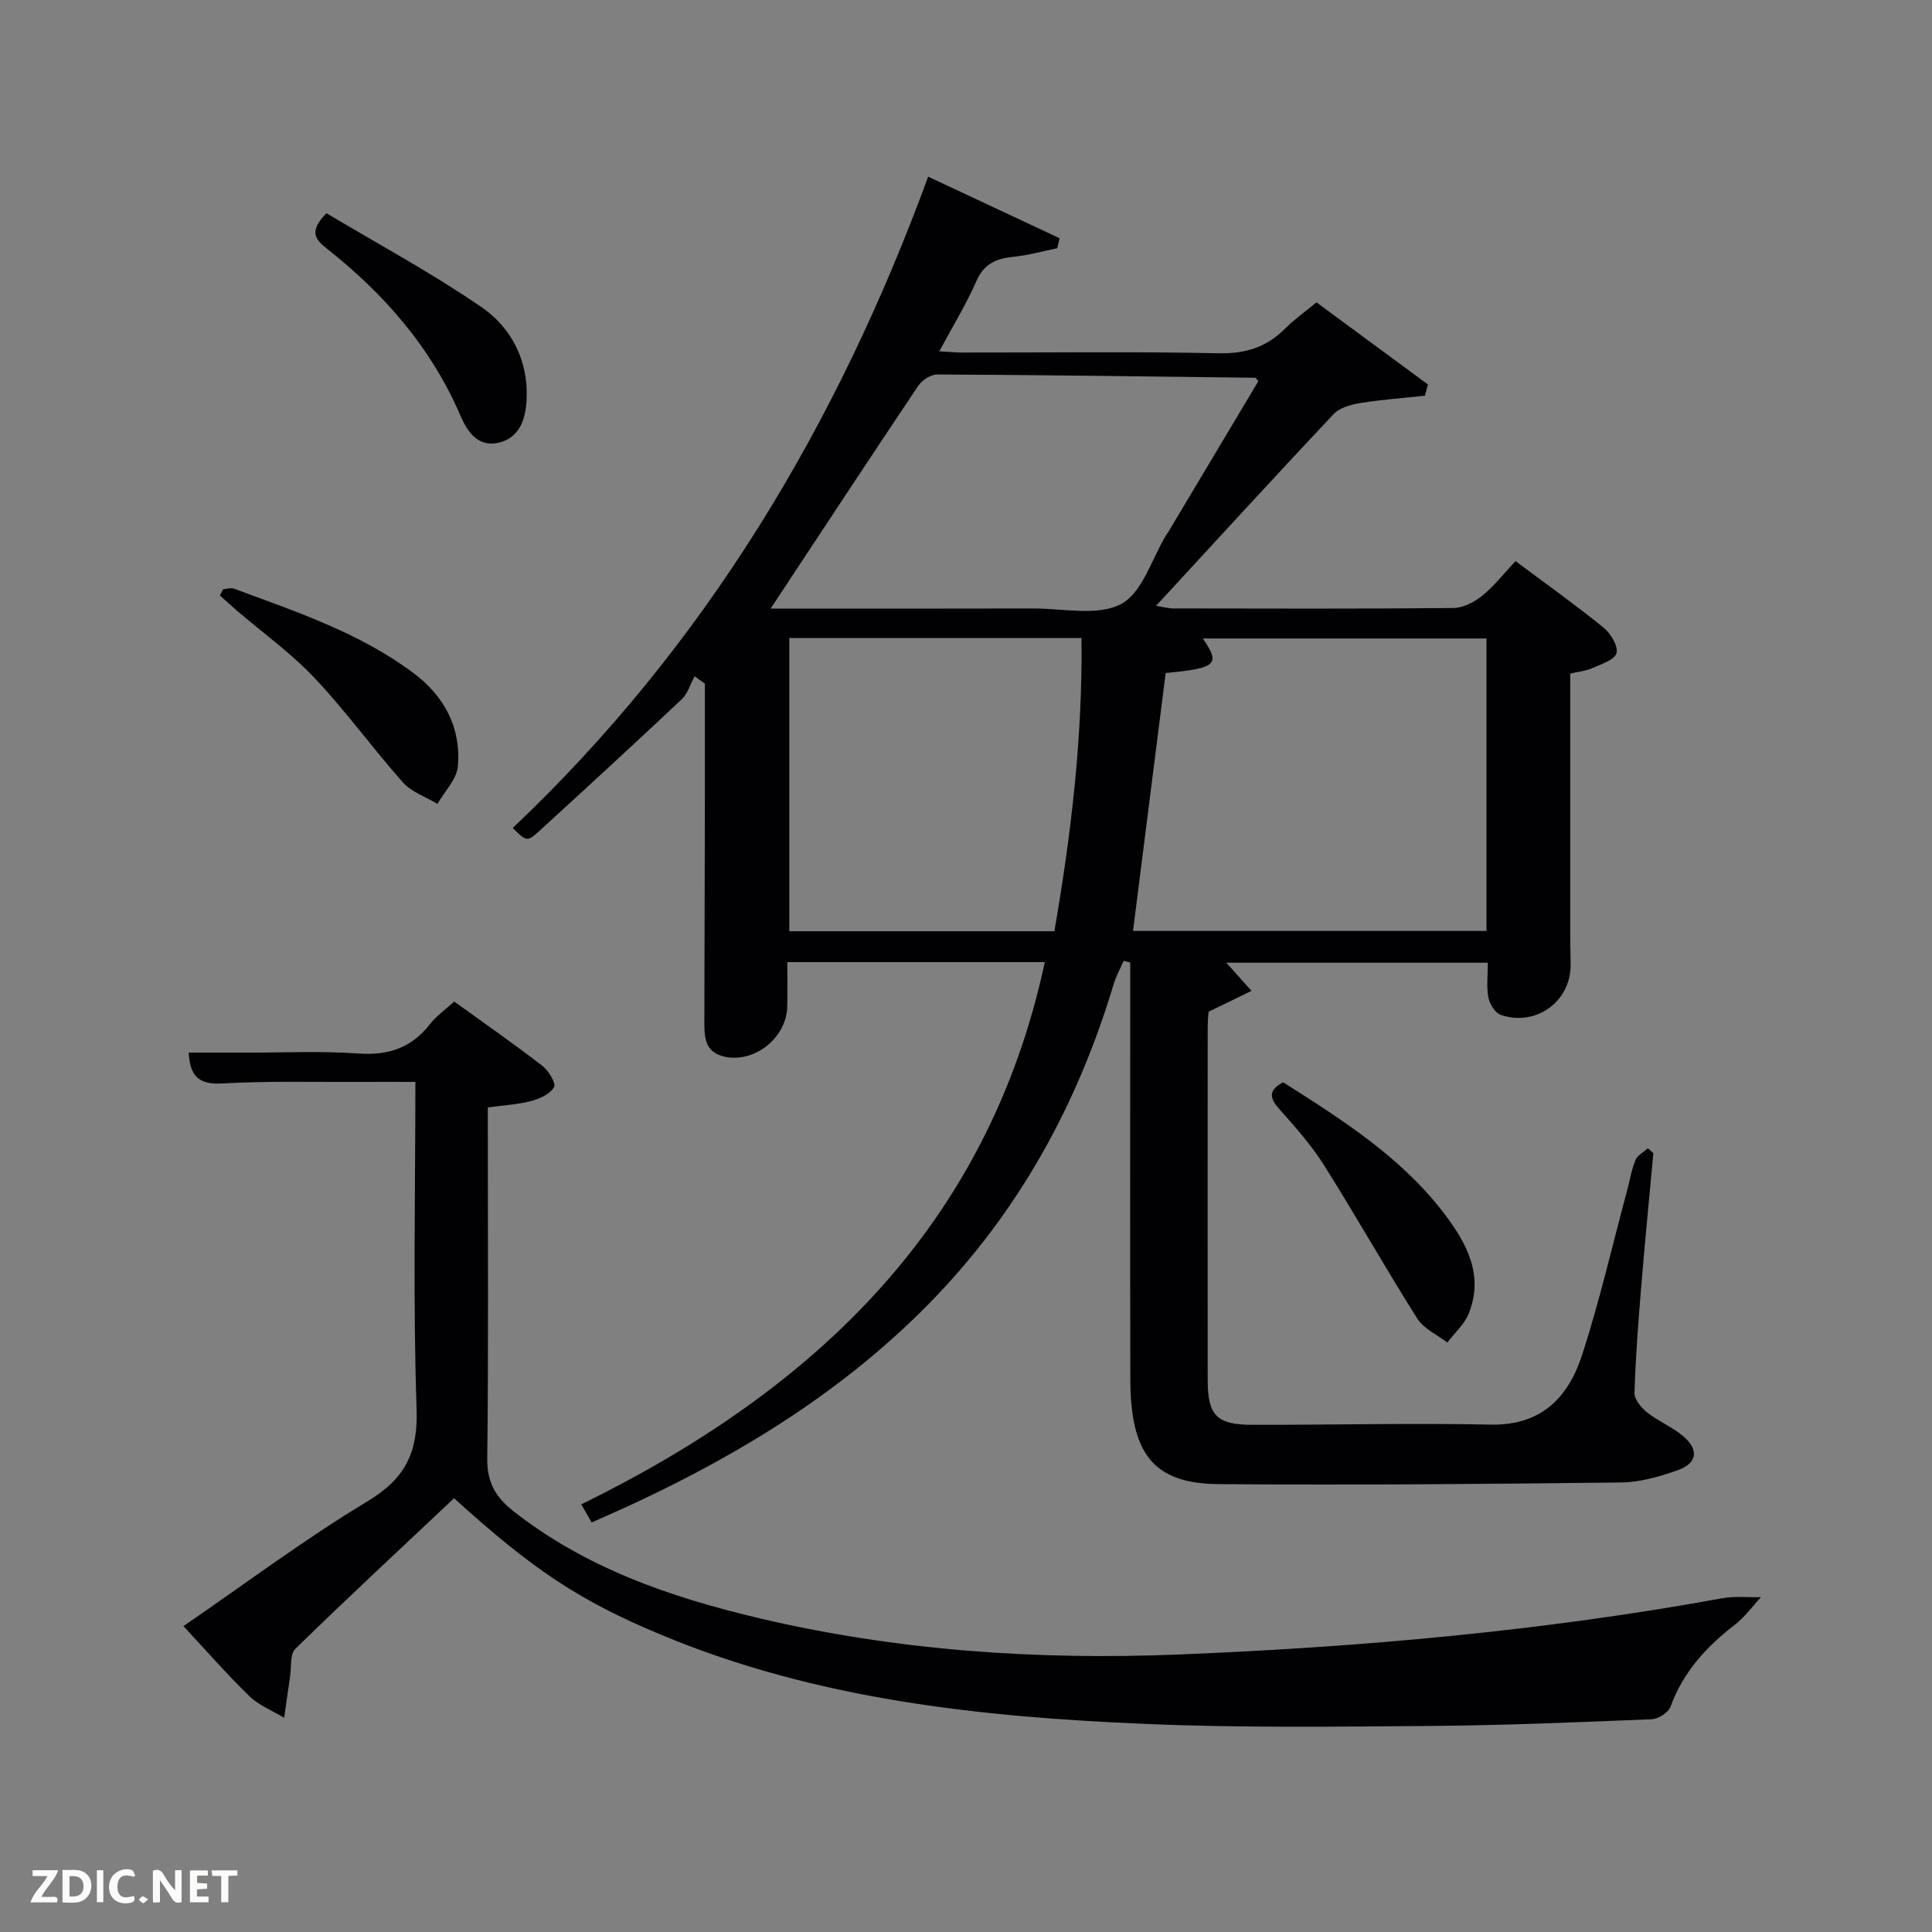 <svg enable-background="new 0 0 400 400" viewBox="0 0 400 400" xmlns="http://www.w3.org/2000/svg"><rect x="0" y="0" width="400" height="400" fill="#808080" stroke="none"/><path d="m342.31 238.75c-.85 9.25-1.76 18.49-2.52 27.74-.6 7.29-1.17 14.59-1.39 21.89-.04 1.34 1.39 3.07 2.61 4.04 2.33 1.84 5.21 3.01 7.47 4.92 3.34 2.81 2.92 5.64-1.17 7.07-3.72 1.3-7.72 2.47-11.61 2.52-27.79.32-55.59.57-83.38.34-13.5-.11-18.26-6.2-18.3-21.74-.06-27-.02-54-.02-80.99 0-1.75 0-3.51 0-5.26-.46-.11-.91-.23-1.37-.34-.7 1.62-1.57 3.19-2.08 4.88-7.49 24.97-19.73 47.21-38.04 65.91-17.48 17.85-38.32 30.81-60.8 41.33-3 1.41-6.05 2.72-9.22 4.15-.66-1.15-1.22-2.13-2.14-3.75 48.17-23.61 84.2-57.51 95.97-112.26-17.63 0-35.09 0-53.32 0 0 3.1.07 6.19-.01 9.27-.18 6.46-6.86 11.71-13.05 10.29-4.12-.95-4.12-4.18-4.11-7.46.05-15.66.08-31.33.11-46.99.01-7.59 0-15.17 0-22.76-.71-.51-1.42-1.03-2.13-1.54-.87 1.61-1.4 3.57-2.66 4.76-9.69 9.13-19.5 18.14-29.33 27.13-2.7 2.46-2.78 2.37-5.66-.48 39.76-37.64 67.13-83.32 86.01-134.84 9.4 4.4 18.3 8.57 27.2 12.74-.16.69-.32 1.39-.48 2.08-3.01.61-5.99 1.46-9.03 1.76-3.56.36-6.12 1.41-7.71 5.04-2.11 4.83-4.9 9.35-7.68 14.53 1.99.11 3.4.26 4.81.26 17.67.02 35.34-.22 52.99.15 5.6.12 9.97-1.25 13.83-5.14 1.86-1.87 4.06-3.41 6.46-5.4 7.78 5.73 15.43 11.37 23.08 17-.21.78-.42 1.56-.63 2.33-4.47.48-8.96.8-13.39 1.52-1.94.31-4.26.96-5.52 2.29-12.2 12.96-24.22 26.1-36.75 39.69 1.55.24 2.56.54 3.58.54 19.33.03 38.66.1 57.99-.09 2.02-.02 4.33-1.23 5.97-2.55 2.43-1.95 4.38-4.5 6.88-7.16 6.39 4.77 12.46 9.09 18.24 13.78 1.47 1.19 3.09 3.89 2.66 5.29-.45 1.45-3.24 2.29-5.12 3.13-1.31.58-2.82.7-4.45 1.08v55.01c0 1.83.1 3.67.08 5.5-.07 7.48-7.25 12.64-14.47 10.16-1.17-.4-2.3-2.26-2.56-3.62-.42-2.22-.11-4.58-.11-7.18-18.01 0-36.21 0-54.14 0 1.69 1.9 3.45 3.86 5.21 5.83-2.69 1.31-5.39 2.62-8.88 4.32-.02.35-.19 1.8-.19 3.26-.02 24.33-.02 48.66 0 73 .01 7.27 1.82 9.24 9.11 9.26 16.5.04 33-.39 49.49-.04 10.59.22 16.12-5.75 18.96-14.54 3.61-11.18 6.25-22.68 9.3-34.04.56-2.08.9-4.24 1.72-6.21.41-.99 1.68-1.63 2.56-2.43.35.32.74.67 1.13 1.02zm-34.55-106.56c-19.78 0-39.18 0-58.73 0 3.72 5.38 2.86 6.15-7.69 7.15-2.24 17.72-4.49 35.45-6.76 53.4h73.18c0-20.16 0-40.09 0-60.55zm-144.34-.09v60.7h54.88c3.47-20.11 5.86-40.2 5.61-60.7-20.48 0-40.28 0-60.49 0zm-3.87-6.1c18.22 0 36.33.03 54.44-.02 6.14-.02 13.28 1.64 18.13-.93 4.41-2.34 6.34-9.38 9.36-14.34.09-.14.21-.26.3-.4 6.28-10.51 12.55-21.02 18.74-31.38-.42-.5-.52-.72-.61-.72-21.95-.27-43.91-.57-65.86-.68-1.32-.01-3.13 1.16-3.91 2.31-10.16 15.15-20.18 30.4-30.59 46.16z" fill="#010104"/><path d="m94.01 310.19c-11.16 10.52-22.15 20.72-32.87 31.19-1.14 1.11-.78 3.76-1.08 5.71-.43 2.85-.82 5.71-1.22 8.56-2.43-1.47-5.22-2.55-7.2-4.47-4.64-4.5-8.9-9.39-13.66-14.51 12.87-8.83 25.09-17.99 38.11-25.84 7.8-4.71 10.47-10.04 10.16-19.14-.76-22.28-.25-44.62-.25-67.69-4.11 0-8.03-.02-11.95 0-9.33.05-18.68-.22-27.98.32-4.8.28-6.74-1.38-7-6.39 3.93 0 7.82-.01 11.71 0 7.83.02 15.69-.36 23.48.19 6.21.44 10.96-1.21 14.77-6.1 1.3-1.66 3.1-2.92 5.01-4.66 6.21 4.48 12.33 8.74 18.23 13.29 1.29 1 2.88 3.6 2.43 4.43-.77 1.42-2.95 2.39-4.71 2.87-2.71.72-5.57.86-8.99 1.33v5.24c0 22.49.15 44.98-.12 67.47-.06 4.93 1.75 8 5.43 10.89 14.88 11.69 32.2 17.7 50.27 22.01 28.83 6.87 58.12 8.85 87.63 7.65 37.7-1.53 75.22-4.87 112.39-11.64 2.59-.47 5.32-.16 7.99-.22-1.77 1.9-3.32 4.09-5.34 5.65-5.92 4.57-10.77 9.81-13.38 17.01-.44 1.22-2.53 2.55-3.91 2.61-15.29.63-30.6 1.27-45.9 1.39-19.62.15-39.26.41-58.85-.42-34.27-1.44-68.24-5.05-100.36-18.47-16.68-6.95-26.39-13.31-42.84-28.26z" fill="#010104"/><path d="m265.67 224.08c12.15 7.71 24.38 15.43 33.32 27.16 4.65 6.1 8.26 12.68 5.13 20.64-.89 2.26-2.95 4.07-4.47 6.08-2.11-1.63-4.87-2.84-6.21-4.95-6.64-10.5-12.74-21.34-19.37-31.85-2.64-4.18-6.01-7.94-9.31-11.66-2.11-2.37-1.95-3.93.91-5.42z" fill="#010104"/><path d="m46.18 122.01c.76-.06 1.62-.38 2.27-.13 12.88 4.77 25.99 9.12 37.16 17.47 6.37 4.76 9.88 11.31 9.19 19.29-.23 2.7-2.75 5.2-4.23 7.79-2.42-1.45-5.36-2.43-7.15-4.44-6.27-7.05-11.81-14.76-18.28-21.61-4.87-5.16-10.74-9.37-16.16-14.01-1.17-1-2.3-2.06-3.45-3.09.22-.43.43-.85.65-1.27z" fill="#010104"/><path d="m67.59 44.14c10.59 6.33 21.68 12.31 32.02 19.39 6.34 4.34 9.85 11.22 9.41 19.35-.22 4-1.49 7.85-5.92 8.81-4.23.91-6.41-2.45-7.77-5.63-6.07-14.15-15.84-25.26-27.76-34.67-2.15-1.7-3.8-3.41.02-7.25z" fill="#010104"/><g fill="#fbfcfa"><path d="m37.59 393.81c-.92.31-1.52.05-2-.78-.7-1.2-1.52-2.34-2.47-3.78v4.59c-.55.03-.95.05-1.41.07-.03-.37-.06-.64-.06-.91 0-1.91 0-3.81 0-5.7 1.13-.41 1.77-.03 2.29.91.62 1.11 1.38 2.14 2.31 3.19v-4.2h1.35v6.61z"/><path d="m12.94 393.88v-6.75c1.9.19 3.93-.54 5.37 1.29.8 1.01.78 2.88.03 3.97-1.37 1.97-3.4 1.51-5.4 1.49m1.45-1.22c2.04.12 2.92-.58 2.89-2.21-.03-1.51-.98-2.19-2.89-2z"/><path d="m11.81 393.87h-5.49c.68-2.18 2.47-3.48 3.51-5.45h-3.08v-1.21h5.29c-.71 2.13-2.44 3.48-3.47 5.51.86 0 1.63.04 2.39-.01.79-.05 1.14.21.85 1.16"/><path d="m39.33 393.86v-6.61h3.7v1.07h-2.22v1.52c.68.04 1.34.09 2.07.13v1.07c-.72.05-1.38.09-2.1.14v1.48h2.4v1.19h-3.85z"/><path d="m27.71 388.56c-1.15-.3-2.46-.61-3.1.64-.37.73-.41 1.93-.06 2.67.63 1.35 1.99.93 3.17.68.35.94-.01 1.32-.93 1.46-1.62.25-3.05-.27-3.76-1.48-.72-1.24-.6-3.03.31-4.17.88-1.11 2.71-1.7 4-1.16.32.13.44.74.65 1.12-.1.08-.19.16-.28.24"/><path d="m49.15 387.24v1.07c-.59.02-1.17.05-1.87.08v5.44h-1.48v-5.44h-1.85c-.05-.4-.08-.73-.13-1.15z"/><path d="m20.06 387.21h1.33v6.62h-1.33z"/><path d="m30.68 393.25c-.49.38-.8.79-1.05.76-.32-.05-.6-.45-.9-.7.26-.24.51-.64.8-.67.29-.04.62.3 1.15.61"/></g></svg>